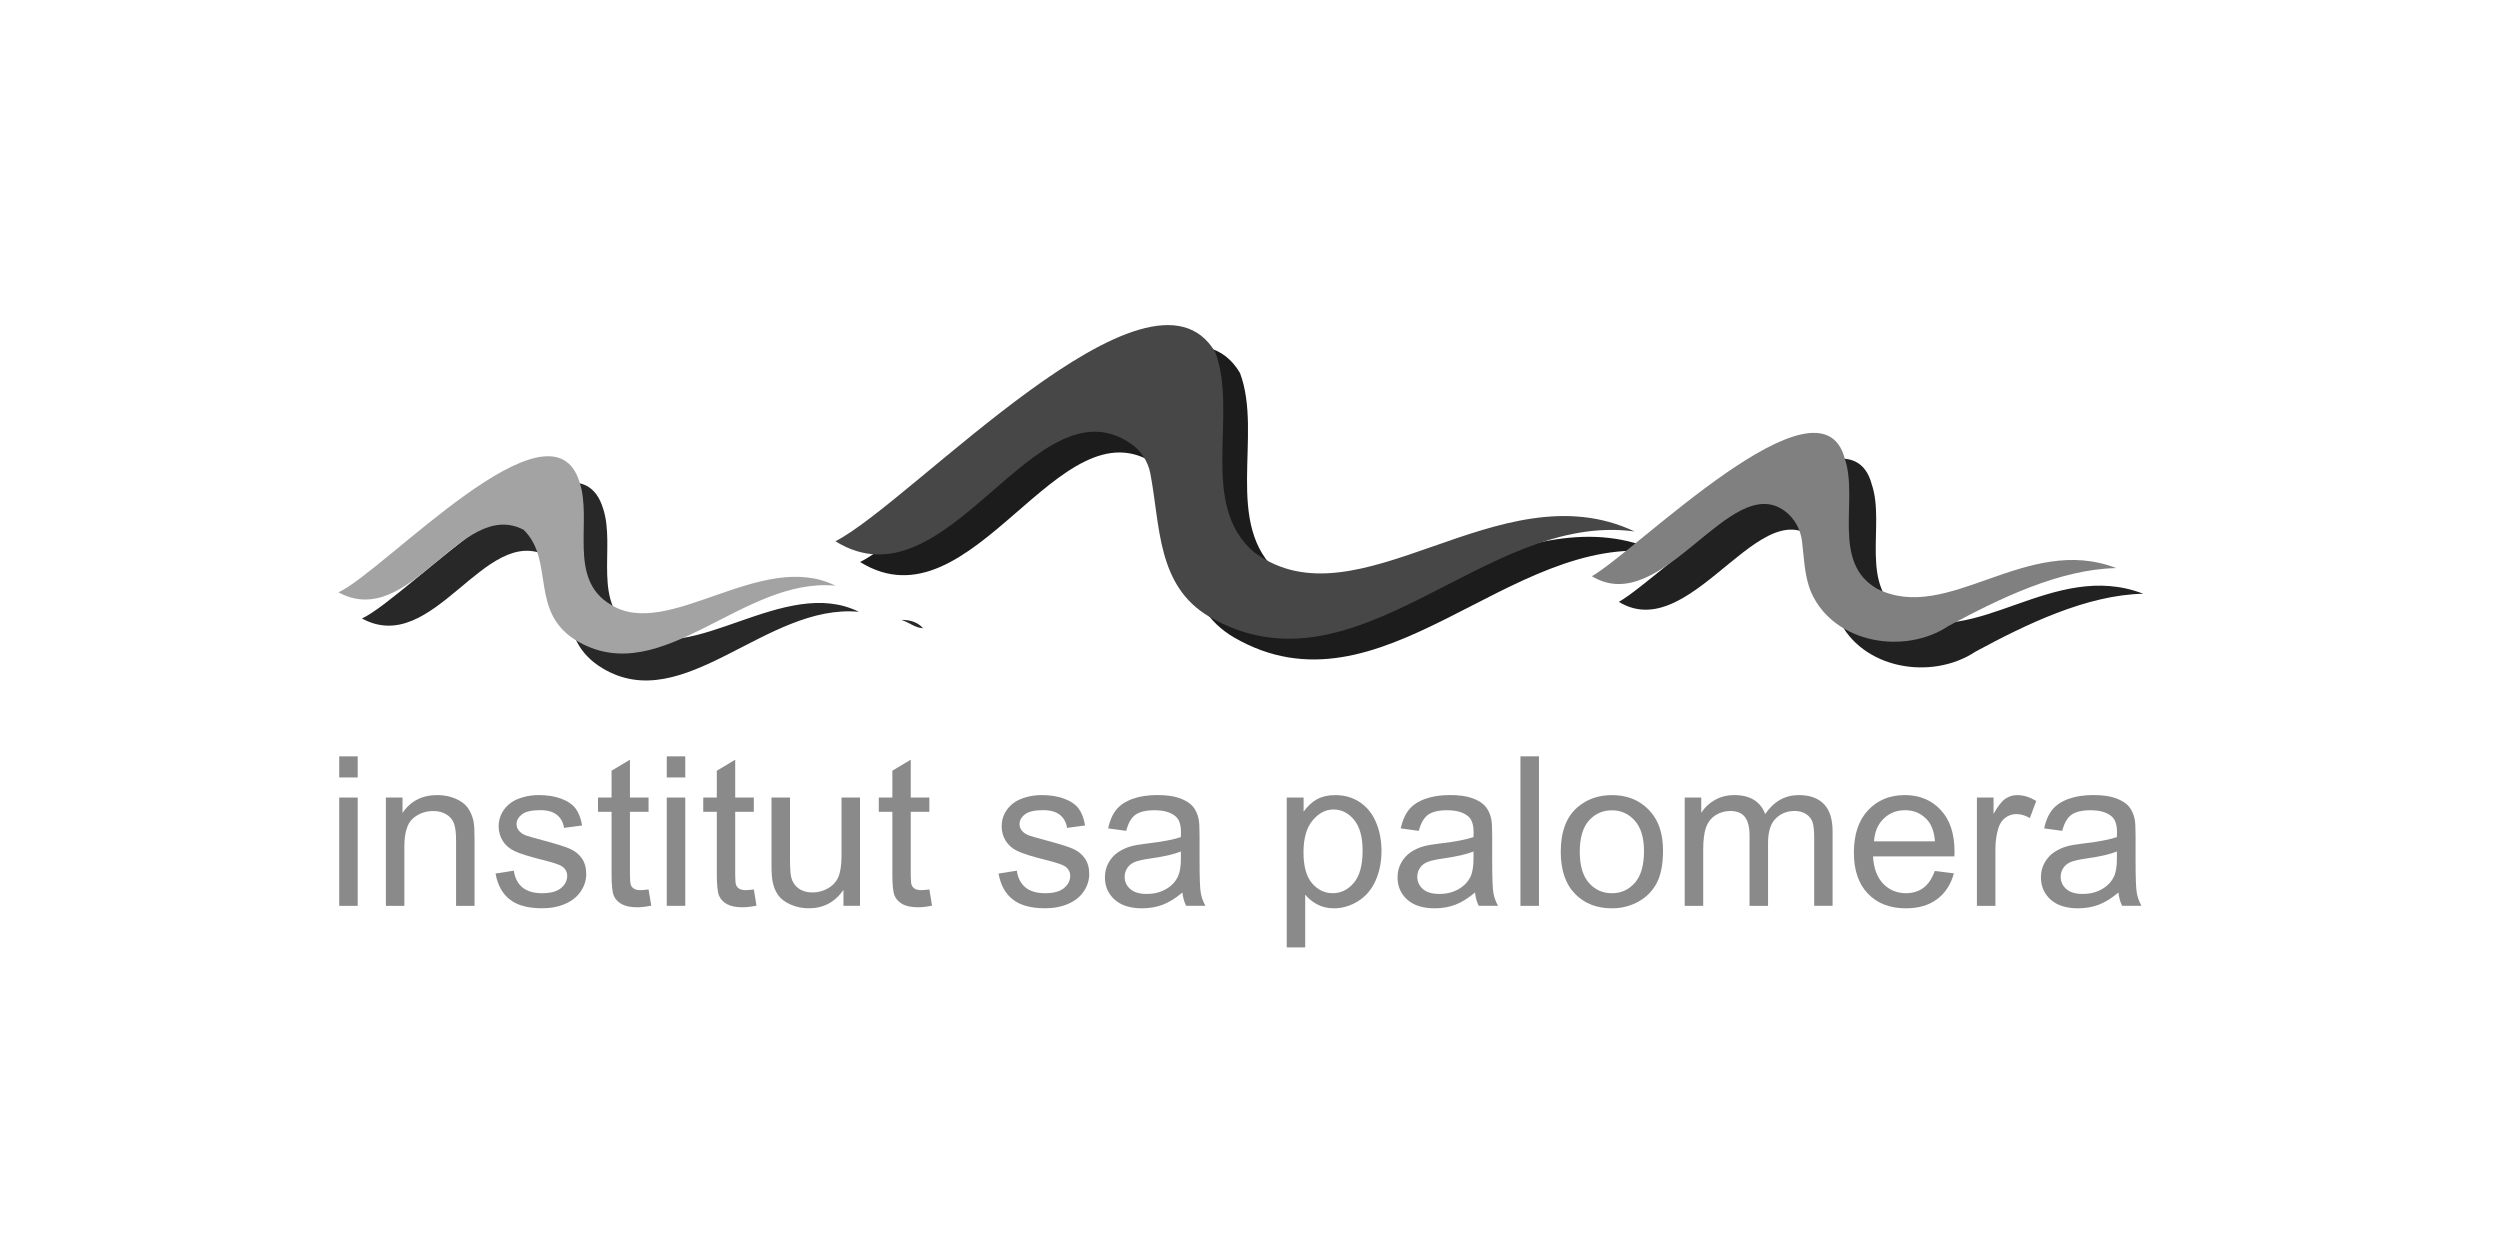 <?xml version="1.0" encoding="UTF-8"?>
<svg xmlns="http://www.w3.org/2000/svg" xmlns:xlink="http://www.w3.org/1999/xlink" width="960pt" height="480pt" viewBox="0 0 960 480" version="1.1">
<g id="surface1">
<path style=" stroke:none;fill-rule:nonzero;fill:rgb(11%,11%,11%);fill-opacity:1;" d="M 473.777 244.734 C 453.633 232.809 455.062 209.695 451.215 189.785 C 450.32 185.137 447.633 181.008 443.727 178.328 C 406.785 152.945 373.441 242.648 330.281 215.809 C 359.168 201.207 451.297 100.602 476.176 143.273 C 485.062 167.047 469.449 201.688 491.168 220.113 C 530.984 249.426 585.09 187.449 637.16 212.047 C 579.352 204.191 530.359 277.559 473.777 244.734 Z M 473.777 244.734 "/>
<path style=" stroke:none;fill-rule:nonzero;fill:rgb(13%,13%,13%);fill-opacity:1;" d="M 731.168 235.93 C 758.289 249.688 788.398 214.602 823.008 228 C 801.441 228.426 778.215 239.602 758.594 250.23 C 741.711 261.441 714.84 256.984 705.984 237.641 C 702.414 229.543 703.398 220.672 701.352 212.297 C 679.48 179.48 651.031 249.078 621.641 231.113 C 638.199 221.84 709.289 150.375 718.734 185.93 C 724.152 201.688 713.367 225.816 731.168 235.93 Z M 731.168 235.93 "/>
<path style=" stroke:none;fill-rule:nonzero;fill:rgb(16%,16%,16%);fill-opacity:1;" d="M 346.09 238.039 C 349.273 238.031 352.223 238.727 354.449 241.238 C 351.32 241.121 348.984 238.879 346.09 238.039 Z M 346.09 238.039 "/>
<path style=" stroke:none;fill-rule:nonzero;fill:rgb(10%,10%,10%);fill-opacity:1;" d="M 627.727 204.281 C 627.754 204.09 627.734 203.902 627.68 203.727 "/>
<path style=" stroke:none;fill-rule:nonzero;fill:rgb(28%,28%,28%);fill-opacity:1;" d="M 464.289 236.77 C 444.145 224.84 445.574 201.727 441.727 181.816 C 440.832 177.168 438.145 173.039 434.238 170.359 C 397.297 144.977 363.953 234.68 320.793 207.84 C 349.68 193.238 441.809 92.633 466.688 135.305 C 475.574 159.078 459.961 193.719 481.68 212.145 C 521.496 241.457 575.602 179.48 627.672 204.078 C 569.863 196.223 520.871 269.594 464.289 236.77 Z M 464.289 236.77 "/>
<path style=" stroke:none;fill-rule:nonzero;fill:rgb(16%,16%,16%);fill-opacity:1;" d="M 329.84 234.945 C 294.238 231.551 262.641 275.352 231.398 256.633 C 212.098 245.062 222.406 225.512 210.07 213.473 C 186.09 200.984 166.48 252.48 138.984 237.496 C 156.527 229.473 220.84 159.711 231.586 195.273 C 236.574 210.238 226.855 232.246 243.426 242.145 C 265.414 256.266 301.32 220.762 329.84 234.945 Z M 329.84 234.945 "/>
<path style=" stroke:none;fill-rule:nonzero;fill:rgb(64%,64%,64%);fill-opacity:1;" d="M 320.824 224.902 C 285.223 221.512 254.473 264.465 222.383 246.594 C 202.719 235.641 213.391 215.473 201.055 203.434 C 177.07 190.945 157.465 242.441 129.969 227.457 C 147.512 219.434 211.824 149.672 222.566 185.23 C 227.559 200.199 217.84 222.207 234.406 232.105 C 256.406 246.223 292.305 210.719 320.824 224.902 Z M 320.824 224.902 "/>
<path style=" stroke:none;fill-rule:nonzero;fill:rgb(50%,50%,50%);fill-opacity:1;" d="M 720.816 226.07 C 747.938 239.832 778.047 204.742 812.656 218.145 C 791.09 218.566 767.863 229.742 748.238 240.375 C 731.359 251.586 704.488 247.129 695.633 227.785 C 692.809 221.367 692.84 214.465 691.953 207.703 C 691.359 203.184 689.062 198.984 685.398 196.266 C 664.383 180.625 638.23 237.727 611.289 221.258 C 627.848 211.984 698.938 140.52 708.383 176.07 C 713.801 191.84 703.016 215.969 720.816 226.07 Z M 720.816 226.07 "/>
<path style=" stroke:none;fill-rule:nonzero;fill:rgb(54%,54%,54%);fill-opacity:1;" d="M 130.258 298.543 L 130.258 290.441 L 137.359 290.441 L 137.359 298.543 Z M 130.258 347.848 L 130.258 306.258 L 137.359 306.258 L 137.359 347.848 Z M 130.258 347.848 "/>
<path style=" stroke:none;fill-rule:nonzero;fill:rgb(54%,54%,54%);fill-opacity:1;" d="M 148.176 347.848 L 148.176 306.258 L 154.566 306.258 L 154.566 312.168 C 157.648 307.602 162.098 305.312 167.91 305.312 C 170.441 305.312 172.762 305.762 174.879 306.664 C 177 307.566 178.586 308.742 179.633 310.207 C 180.68 311.672 181.426 313.406 181.84 315.414 C 182.105 316.719 182.23 319.008 182.23 322.273 L 182.23 347.848 L 175.129 347.848 L 175.129 322.551 C 175.129 319.68 174.848 317.535 174.297 316.113 C 173.742 314.688 172.762 313.551 171.352 312.703 C 169.945 311.855 168.297 311.434 166.398 311.434 C 163.375 311.434 160.762 312.383 158.566 314.289 C 156.367 316.191 155.273 319.809 155.273 325.137 L 155.273 347.848 Z M 148.176 347.848 "/>
<path style=" stroke:none;fill-rule:nonzero;fill:rgb(54%,54%,54%);fill-opacity:1;" d="M 190.289 335.434 L 197.312 334.336 C 197.703 337.129 198.809 339.273 200.609 340.762 C 202.406 342.246 204.93 342.992 208.168 342.992 C 211.434 342.992 213.848 342.336 215.434 341.016 C 217.008 339.695 217.801 338.152 217.801 336.375 C 217.801 334.785 217.105 333.527 215.711 332.617 C 214.734 331.992 212.32 331.191 208.449 330.223 C 203.238 328.922 199.625 327.793 197.617 326.832 C 195.602 325.879 194.078 324.559 193.039 322.879 C 192 321.199 191.48 319.336 191.48 317.297 C 191.48 315.441 191.902 313.727 192.762 312.145 C 193.617 310.566 194.777 309.258 196.258 308.207 C 197.359 307.398 198.863 306.711 200.777 306.152 C 202.68 305.594 204.727 305.312 206.91 305.312 C 210.199 305.312 213.09 305.785 215.574 306.719 C 218.062 307.656 219.895 308.938 221.078 310.535 C 222.266 312.145 223.078 314.289 223.527 316.977 L 216.586 317.91 C 216.273 315.77 215.352 314.105 213.84 312.895 C 212.328 311.695 210.191 311.098 207.426 311.098 C 204.16 311.098 201.832 311.633 200.441 312.703 C 199.047 313.777 198.352 315.031 198.352 316.465 C 198.352 317.375 198.641 318.199 199.223 318.93 C 199.801 319.688 200.711 320.312 201.945 320.809 C 202.656 321.07 204.742 321.672 208.215 322.609 C 213.238 323.945 216.742 325.031 218.734 325.879 C 220.719 326.727 222.281 327.961 223.414 329.586 C 224.543 331.199 225.113 333.215 225.113 335.617 C 225.113 337.969 224.426 340.176 223.039 342.258 C 221.656 344.328 219.664 345.938 217.062 347.07 C 214.457 348.207 211.512 348.777 208.223 348.777 C 202.777 348.777 198.625 347.656 195.777 345.406 C 192.895 343.176 191.078 339.848 190.289 335.434 Z M 190.289 335.434 "/>
<path style=" stroke:none;fill-rule:nonzero;fill:rgb(54%,54%,54%);fill-opacity:1;" d="M 249.055 341.543 L 250.078 347.77 C 248.078 348.184 246.289 348.391 244.711 348.391 C 242.137 348.391 240.137 347.984 238.711 347.176 C 237.289 346.367 236.289 345.305 235.711 343.984 C 235.137 342.664 234.84 339.887 234.84 335.664 L 234.84 311.734 L 229.633 311.734 L 229.633 306.258 L 234.84 306.258 L 234.84 295.953 L 241.902 291.719 L 241.902 306.246 L 249.047 306.246 L 249.047 311.727 L 241.902 311.727 L 241.902 336.047 C 241.902 338.055 242.031 339.352 242.281 339.93 C 242.527 340.504 242.938 340.961 243.504 341.297 C 244.07 341.633 244.879 341.809 245.93 341.809 C 246.727 341.816 247.77 341.727 249.055 341.543 Z M 249.055 341.543 "/>
<path style=" stroke:none;fill-rule:nonzero;fill:rgb(54%,54%,54%);fill-opacity:1;" d="M 256.039 298.543 L 256.039 290.441 L 263.145 290.441 L 263.145 298.543 Z M 256.039 347.848 L 256.039 306.258 L 263.145 306.258 L 263.145 347.848 Z M 256.039 347.848 "/>
<path style=" stroke:none;fill-rule:nonzero;fill:rgb(54%,54%,54%);fill-opacity:1;" d="M 289.473 341.543 L 290.496 347.77 C 288.496 348.184 286.703 348.391 285.129 348.391 C 282.551 348.391 280.551 347.984 279.129 347.176 C 277.703 346.367 276.703 345.305 276.129 343.984 C 275.551 342.664 275.258 339.887 275.258 335.664 L 275.258 311.734 L 270.047 311.734 L 270.047 306.258 L 275.258 306.258 L 275.258 295.953 L 282.32 291.719 L 282.32 306.246 L 289.465 306.246 L 289.465 311.727 L 282.32 311.727 L 282.32 336.047 C 282.32 338.055 282.449 339.352 282.695 339.93 C 282.945 340.504 283.352 340.961 283.922 341.297 C 284.488 341.633 285.297 341.809 286.344 341.809 C 287.145 341.816 288.184 341.727 289.473 341.543 Z M 289.473 341.543 "/>
<path style=" stroke:none;fill-rule:nonzero;fill:rgb(54%,54%,54%);fill-opacity:1;" d="M 323.887 347.848 L 323.887 341.734 C 320.625 346.434 316.191 348.785 310.586 348.785 C 308.113 348.785 305.801 348.312 303.656 347.375 C 301.512 346.441 299.922 345.258 298.879 343.832 C 297.84 342.406 297.113 340.664 296.688 338.602 C 296.398 337.215 296.258 335.023 296.258 332.023 L 296.258 306.258 L 303.359 306.258 L 303.359 329.32 C 303.359 333 303.504 335.48 303.793 336.762 C 304.238 338.617 305.184 340.07 306.633 341.129 C 308.078 342.184 309.871 342.711 312 342.711 C 314.129 342.711 316.129 342.168 318 341.09 C 319.863 340.008 321.191 338.527 321.969 336.664 C 322.742 334.801 323.137 332.09 323.137 328.535 L 323.137 306.246 L 330.238 306.246 L 330.238 347.84 L 323.887 347.84 Z M 323.887 347.848 "/>
<path style=" stroke:none;fill-rule:nonzero;fill:rgb(54%,54%,54%);fill-opacity:1;" d="M 356.879 341.543 L 357.902 347.77 C 355.902 348.184 354.113 348.391 352.535 348.391 C 349.961 348.391 347.961 347.984 346.535 347.176 C 345.113 346.367 344.113 345.305 343.535 343.984 C 342.961 342.664 342.664 339.887 342.664 335.664 L 342.664 311.734 L 337.457 311.734 L 337.457 306.258 L 342.664 306.258 L 342.664 295.953 L 349.727 291.719 L 349.727 306.246 L 356.871 306.246 L 356.871 311.727 L 349.727 311.727 L 349.727 336.047 C 349.727 338.055 349.855 339.352 350.105 339.93 C 350.352 340.504 350.762 340.961 351.328 341.297 C 351.895 341.633 352.703 341.809 353.754 341.809 C 354.551 341.816 355.594 341.727 356.879 341.543 Z M 356.879 341.543 "/>
<path style=" stroke:none;fill-rule:nonzero;fill:rgb(54%,54%,54%);fill-opacity:1;" d="M 383.441 335.434 L 390.465 334.336 C 390.855 337.129 391.961 339.273 393.762 340.762 C 395.559 342.246 398.078 342.992 401.32 342.992 C 404.586 342.992 407 342.336 408.586 341.016 C 410.16 339.695 410.953 338.152 410.953 336.375 C 410.953 334.785 410.258 333.527 408.863 332.617 C 407.887 331.992 405.473 331.191 401.602 330.223 C 396.391 328.922 392.777 327.793 390.77 326.832 C 388.754 325.879 387.23 324.559 386.191 322.879 C 385.152 321.199 384.633 319.336 384.633 317.297 C 384.633 315.441 385.055 313.727 385.91 312.145 C 386.77 310.566 387.93 309.258 389.406 308.207 C 390.512 307.398 392.016 306.711 393.93 306.152 C 395.832 305.594 397.879 305.312 400.062 305.312 C 403.352 305.312 406.238 305.785 408.727 306.719 C 411.215 307.656 413.047 308.938 414.23 310.535 C 415.414 312.145 416.23 314.289 416.68 316.977 L 409.734 317.91 C 409.426 315.77 408.504 314.105 406.992 312.895 C 405.48 311.695 403.344 311.098 400.574 311.098 C 397.312 311.098 394.984 311.633 393.594 312.703 C 392.199 313.777 391.504 315.031 391.504 316.465 C 391.504 317.375 391.793 318.199 392.375 318.93 C 392.953 319.688 393.863 320.312 395.098 320.809 C 395.809 321.07 397.895 321.672 401.367 322.609 C 406.391 323.945 409.895 325.031 411.887 325.879 C 413.871 326.727 415.434 327.961 416.566 329.586 C 417.695 331.199 418.266 333.215 418.266 335.617 C 418.266 337.969 417.574 340.176 416.191 342.258 C 414.809 344.328 412.816 345.938 410.215 347.07 C 407.609 348.207 404.664 348.777 401.375 348.777 C 395.93 348.777 391.777 347.656 388.93 345.406 C 386.055 343.176 384.23 339.848 383.441 335.434 Z M 383.441 335.434 "/>
<path style=" stroke:none;fill-rule:nonzero;fill:rgb(54%,54%,54%);fill-opacity:1;" d="M 454.047 342.719 C 451.414 344.938 448.879 346.504 446.449 347.426 C 444.016 348.336 441.398 348.793 438.617 348.793 C 434.008 348.793 430.473 347.672 428 345.441 C 425.527 343.207 424.289 340.352 424.289 336.879 C 424.289 334.84 424.754 332.984 425.688 331.297 C 426.625 329.617 427.848 328.266 429.359 327.238 C 430.871 326.223 432.574 325.449 434.473 324.93 C 435.863 324.559 437.969 324.207 440.785 323.871 C 446.52 323.191 450.742 322.383 453.457 321.441 C 453.48 320.473 453.496 319.863 453.496 319.602 C 453.496 316.727 452.824 314.703 451.48 313.527 C 449.664 311.938 446.969 311.137 443.391 311.137 C 440.047 311.137 437.586 311.719 435.992 312.879 C 434.398 314.039 433.223 316.098 432.457 319.047 L 425.512 318.105 C 426.145 315.152 427.184 312.77 428.633 310.961 C 430.078 309.145 432.168 307.754 434.902 306.77 C 437.641 305.793 440.809 305.297 444.414 305.297 C 447.992 305.297 450.902 305.711 453.137 306.551 C 455.367 307.383 457.016 308.441 458.07 309.703 C 459.129 310.969 459.863 312.566 460.281 314.504 C 460.52 315.703 460.633 317.871 460.633 321.008 L 460.633 330.406 C 460.633 336.961 460.785 341.105 461.09 342.84 C 461.391 344.574 461.992 346.238 462.879 347.832 L 455.465 347.832 C 454.734 346.391 454.266 344.68 454.047 342.719 Z M 453.457 326.977 C 450.879 328.023 447.008 328.91 441.855 329.641 C 438.938 330.055 436.871 330.527 435.656 331.047 C 434.449 331.566 433.512 332.336 432.855 333.336 C 432.199 334.344 431.871 335.457 431.871 336.688 C 431.871 338.566 432.594 340.137 434.023 341.391 C 435.457 342.648 437.559 343.273 440.32 343.273 C 443.055 343.273 445.488 342.68 447.625 341.488 C 449.754 340.305 451.32 338.672 452.32 336.617 C 453.078 335.023 453.465 332.672 453.465 329.566 L 453.465 326.977 Z M 453.457 326.977 "/>
<path style=" stroke:none;fill-rule:nonzero;fill:rgb(54%,54%,54%);fill-opacity:1;" d="M 494.113 363.793 L 494.113 306.258 L 500.586 306.258 L 500.586 311.664 C 502.113 309.551 503.832 307.961 505.754 306.902 C 507.672 305.848 510 305.32 512.734 305.32 C 516.312 305.32 519.473 306.23 522.207 308.062 C 524.945 309.895 527.008 312.473 528.406 315.801 C 529.801 319.129 530.496 322.777 530.496 326.742 C 530.496 331 529.727 334.832 528.184 338.238 C 526.641 341.648 524.406 344.258 521.473 346.07 C 518.535 347.887 515.457 348.793 512.215 348.793 C 509.848 348.793 507.719 348.297 505.84 347.305 C 503.961 346.312 502.414 345.055 501.199 343.543 L 501.199 363.793 Z M 500.543 327.289 C 500.543 332.641 501.633 336.594 503.816 339.152 C 506 341.711 508.641 342.992 511.754 342.992 C 514.91 342.992 517.617 341.664 519.863 339.016 C 522.113 336.367 523.238 332.258 523.238 326.695 C 523.238 321.398 522.145 317.426 519.945 314.793 C 517.742 312.152 515.121 310.84 512.07 310.84 C 509.047 310.84 506.367 312.238 504.039 315.047 C 501.703 317.855 500.543 321.938 500.543 327.289 Z M 500.543 327.289 "/>
<path style=" stroke:none;fill-rule:nonzero;fill:rgb(54%,54%,54%);fill-opacity:1;" d="M 566.414 342.719 C 563.785 344.938 561.246 346.504 558.816 347.426 C 556.383 348.336 553.77 348.793 550.984 348.793 C 546.375 348.793 542.84 347.672 540.367 345.441 C 537.895 343.207 536.656 340.352 536.656 336.879 C 536.656 334.84 537.121 332.984 538.055 331.297 C 538.992 329.617 540.215 328.266 541.727 327.238 C 543.238 326.223 544.945 325.449 546.84 324.93 C 548.23 324.559 550.336 324.207 553.152 323.871 C 558.887 323.191 563.113 322.383 565.824 321.441 C 565.848 320.473 565.863 319.863 565.863 319.602 C 565.863 316.727 565.191 314.703 563.848 313.527 C 562.031 311.938 559.336 311.137 555.762 311.137 C 552.414 311.137 549.953 311.719 548.359 312.879 C 546.77 314.039 545.594 316.098 544.824 319.047 L 537.879 318.105 C 538.512 315.152 539.551 312.77 541 310.961 C 542.449 309.152 544.535 307.754 547.273 306.77 C 550.008 305.793 553.176 305.297 556.785 305.297 C 560.359 305.297 563.273 305.711 565.504 306.551 C 567.742 307.383 569.383 308.441 570.441 309.703 C 571.496 310.969 572.23 312.566 572.648 314.504 C 572.887 315.703 573 317.871 573 321.008 L 573 330.406 C 573 336.961 573.152 341.105 573.457 342.84 C 573.762 344.574 574.359 346.238 575.246 347.832 L 567.832 347.832 C 567.098 346.391 566.625 344.68 566.414 342.719 Z M 565.824 326.977 C 563.246 328.023 559.375 328.91 554.223 329.641 C 551.305 330.055 549.238 330.527 548.023 331.047 C 546.816 331.566 545.879 332.336 545.223 333.336 C 544.566 334.344 544.238 335.457 544.238 336.688 C 544.238 338.566 544.961 340.137 546.391 341.391 C 547.824 342.648 549.93 343.273 552.688 343.273 C 555.426 343.273 557.855 342.68 559.992 341.488 C 562.121 340.305 563.688 338.672 564.688 336.617 C 565.449 335.023 565.832 332.672 565.832 329.566 L 565.832 326.977 Z M 565.824 326.977 "/>
<path style=" stroke:none;fill-rule:nonzero;fill:rgb(54%,54%,54%);fill-opacity:1;" d="M 583.855 347.848 L 583.855 290.434 L 590.961 290.434 L 590.961 347.848 Z M 583.855 347.848 "/>
<path style=" stroke:none;fill-rule:nonzero;fill:rgb(54%,54%,54%);fill-opacity:1;" d="M 599.328 327.055 C 599.328 319.352 601.488 313.648 605.801 309.945 C 609.406 306.863 613.801 305.32 618.984 305.32 C 624.742 305.32 629.457 307.191 633.113 310.945 C 636.77 314.688 638.602 319.863 638.602 326.473 C 638.602 331.824 637.793 336.031 636.176 339.105 C 634.559 342.168 632.199 344.551 629.113 346.246 C 626.023 347.945 622.648 348.793 618.992 348.793 C 613.129 348.793 608.383 346.93 604.77 343.191 C 601.137 339.457 599.328 334.078 599.328 327.055 Z M 606.633 327.055 C 606.633 332.383 607.801 336.367 610.145 339.023 C 612.488 341.68 615.434 343 618.984 343 C 622.512 343 625.441 341.664 627.785 339.008 C 630.129 336.344 631.297 332.289 631.297 326.824 C 631.297 321.68 630.121 317.785 627.762 315.137 C 625.406 312.488 622.48 311.16 618.977 311.16 C 615.426 311.16 612.48 312.48 610.137 315.113 C 607.801 317.742 606.633 321.727 606.633 327.055 Z M 606.633 327.055 "/>
<path style=" stroke:none;fill-rule:nonzero;fill:rgb(54%,54%,54%);fill-opacity:1;" d="M 646.93 347.848 L 646.93 306.258 L 653.281 306.258 L 653.281 312.09 C 654.594 310.055 656.344 308.414 658.527 307.176 C 660.711 305.938 663.199 305.312 665.984 305.312 C 669.09 305.312 671.633 305.953 673.625 307.23 C 675.609 308.512 677.008 310.305 677.824 312.602 C 681.137 307.742 685.457 305.312 690.77 305.312 C 694.93 305.312 698.121 306.457 700.359 308.734 C 702.594 311.023 703.711 314.535 703.711 319.289 L 703.711 347.84 L 696.648 347.84 L 696.648 321.641 C 696.648 318.824 696.414 316.793 695.961 315.551 C 695.496 314.312 694.664 313.312 693.457 312.551 C 692.246 311.793 690.824 311.414 689.191 311.414 C 686.246 311.414 683.801 312.391 681.848 314.336 C 679.902 316.281 678.93 319.391 678.93 323.68 L 678.93 347.848 L 671.824 347.848 L 671.824 320.824 C 671.824 317.688 671.246 315.344 670.09 313.777 C 668.93 312.207 667.031 311.426 664.406 311.426 C 662.406 311.426 660.559 311.945 658.863 312.992 C 657.168 314.039 655.938 315.566 655.176 317.574 C 654.414 319.586 654.031 322.488 654.031 326.273 L 654.031 347.848 Z M 646.93 347.848 "/>
<path style=" stroke:none;fill-rule:nonzero;fill:rgb(54%,54%,54%);fill-opacity:1;" d="M 742.953 334.457 L 750.297 335.359 C 749.137 339.617 746.992 342.922 743.863 345.266 C 740.734 347.617 736.734 348.793 731.863 348.793 C 725.734 348.793 720.871 346.922 717.281 343.168 C 713.688 339.426 711.895 334.168 711.895 327.406 C 711.895 320.406 713.711 314.984 717.344 311.113 C 720.977 307.246 725.688 305.312 731.473 305.312 C 737.078 305.312 741.656 307.207 745.207 310.992 C 748.762 314.777 750.535 320.105 750.535 326.969 C 750.535 327.383 750.52 328.016 750.496 328.848 L 719.238 328.848 C 719.504 333.414 720.809 336.91 723.145 339.344 C 725.488 341.777 728.406 342.984 731.902 342.984 C 734.512 342.984 736.734 342.305 738.574 340.945 C 740.414 339.602 741.871 337.434 742.953 334.457 Z M 719.633 323.062 L 743.031 323.062 C 742.719 319.566 741.824 316.945 740.352 315.191 C 738.09 312.48 735.152 311.121 731.551 311.121 C 728.289 311.121 725.543 312.199 723.32 314.367 C 721.098 316.535 719.863 319.434 719.633 323.062 Z M 719.633 323.062 "/>
<path style=" stroke:none;fill-rule:nonzero;fill:rgb(54%,54%,54%);fill-opacity:1;" d="M 759.137 347.848 L 759.137 306.258 L 765.527 306.258 L 765.527 312.559 C 767.16 309.609 768.664 307.664 770.047 306.727 C 771.434 305.785 772.953 305.32 774.609 305.32 C 777 305.32 779.441 306.078 781.91 307.594 L 779.465 314.137 C 777.727 313.121 775.992 312.609 774.258 312.609 C 772.703 312.609 771.312 313.07 770.07 314 C 768.832 314.93 767.953 316.215 767.426 317.855 C 766.633 320.359 766.238 323.105 766.238 326.078 L 766.238 347.855 L 759.137 347.855 Z M 759.137 347.848 "/>
<path style=" stroke:none;fill-rule:nonzero;fill:rgb(54%,54%,54%);fill-opacity:1;" d="M 813.48 342.719 C 810.848 344.938 808.312 346.504 805.879 347.426 C 803.449 348.336 800.832 348.793 798.047 348.793 C 793.441 348.793 789.902 347.672 787.434 345.441 C 784.961 343.207 783.719 340.352 783.719 336.879 C 783.719 334.84 784.184 332.984 785.121 331.297 C 786.055 329.617 787.281 328.266 788.793 327.238 C 790.305 326.223 792.008 325.449 793.902 324.93 C 795.297 324.559 797.398 324.207 800.215 323.871 C 805.953 323.191 810.176 322.383 812.887 321.441 C 812.91 320.473 812.93 319.863 812.93 319.602 C 812.93 316.727 812.258 314.703 810.91 313.527 C 809.098 311.938 806.398 311.137 802.824 311.137 C 799.48 311.137 797.016 311.719 795.426 312.879 C 793.832 314.039 792.656 316.098 791.887 319.047 L 784.945 318.105 C 785.574 315.152 786.617 312.77 788.062 310.961 C 789.512 309.152 791.602 307.754 794.336 306.77 C 797.07 305.793 800.238 305.297 803.848 305.297 C 807.426 305.297 810.336 305.711 812.566 306.551 C 814.809 307.383 816.449 308.441 817.504 309.703 C 818.559 310.969 819.297 312.566 819.711 314.504 C 819.953 315.703 820.062 317.871 820.062 321.008 L 820.062 330.406 C 820.062 336.961 820.215 341.105 820.52 342.84 C 820.824 344.574 821.426 346.238 822.312 347.832 L 814.895 347.832 C 814.168 346.391 813.695 344.68 813.48 342.719 Z M 812.887 326.977 C 810.312 328.023 806.441 328.91 801.289 329.641 C 798.367 330.055 796.305 330.527 795.09 331.047 C 793.879 331.566 792.945 332.336 792.289 333.336 C 791.633 334.344 791.305 335.457 791.305 336.688 C 791.305 338.566 792.023 340.137 793.457 341.391 C 794.887 342.648 796.992 343.273 799.754 343.273 C 802.488 343.273 804.922 342.68 807.055 341.488 C 809.184 340.305 810.754 338.672 811.754 336.617 C 812.512 335.023 812.895 332.672 812.895 329.566 L 812.895 326.977 Z M 812.887 326.977 "/>
</g>
</svg>
